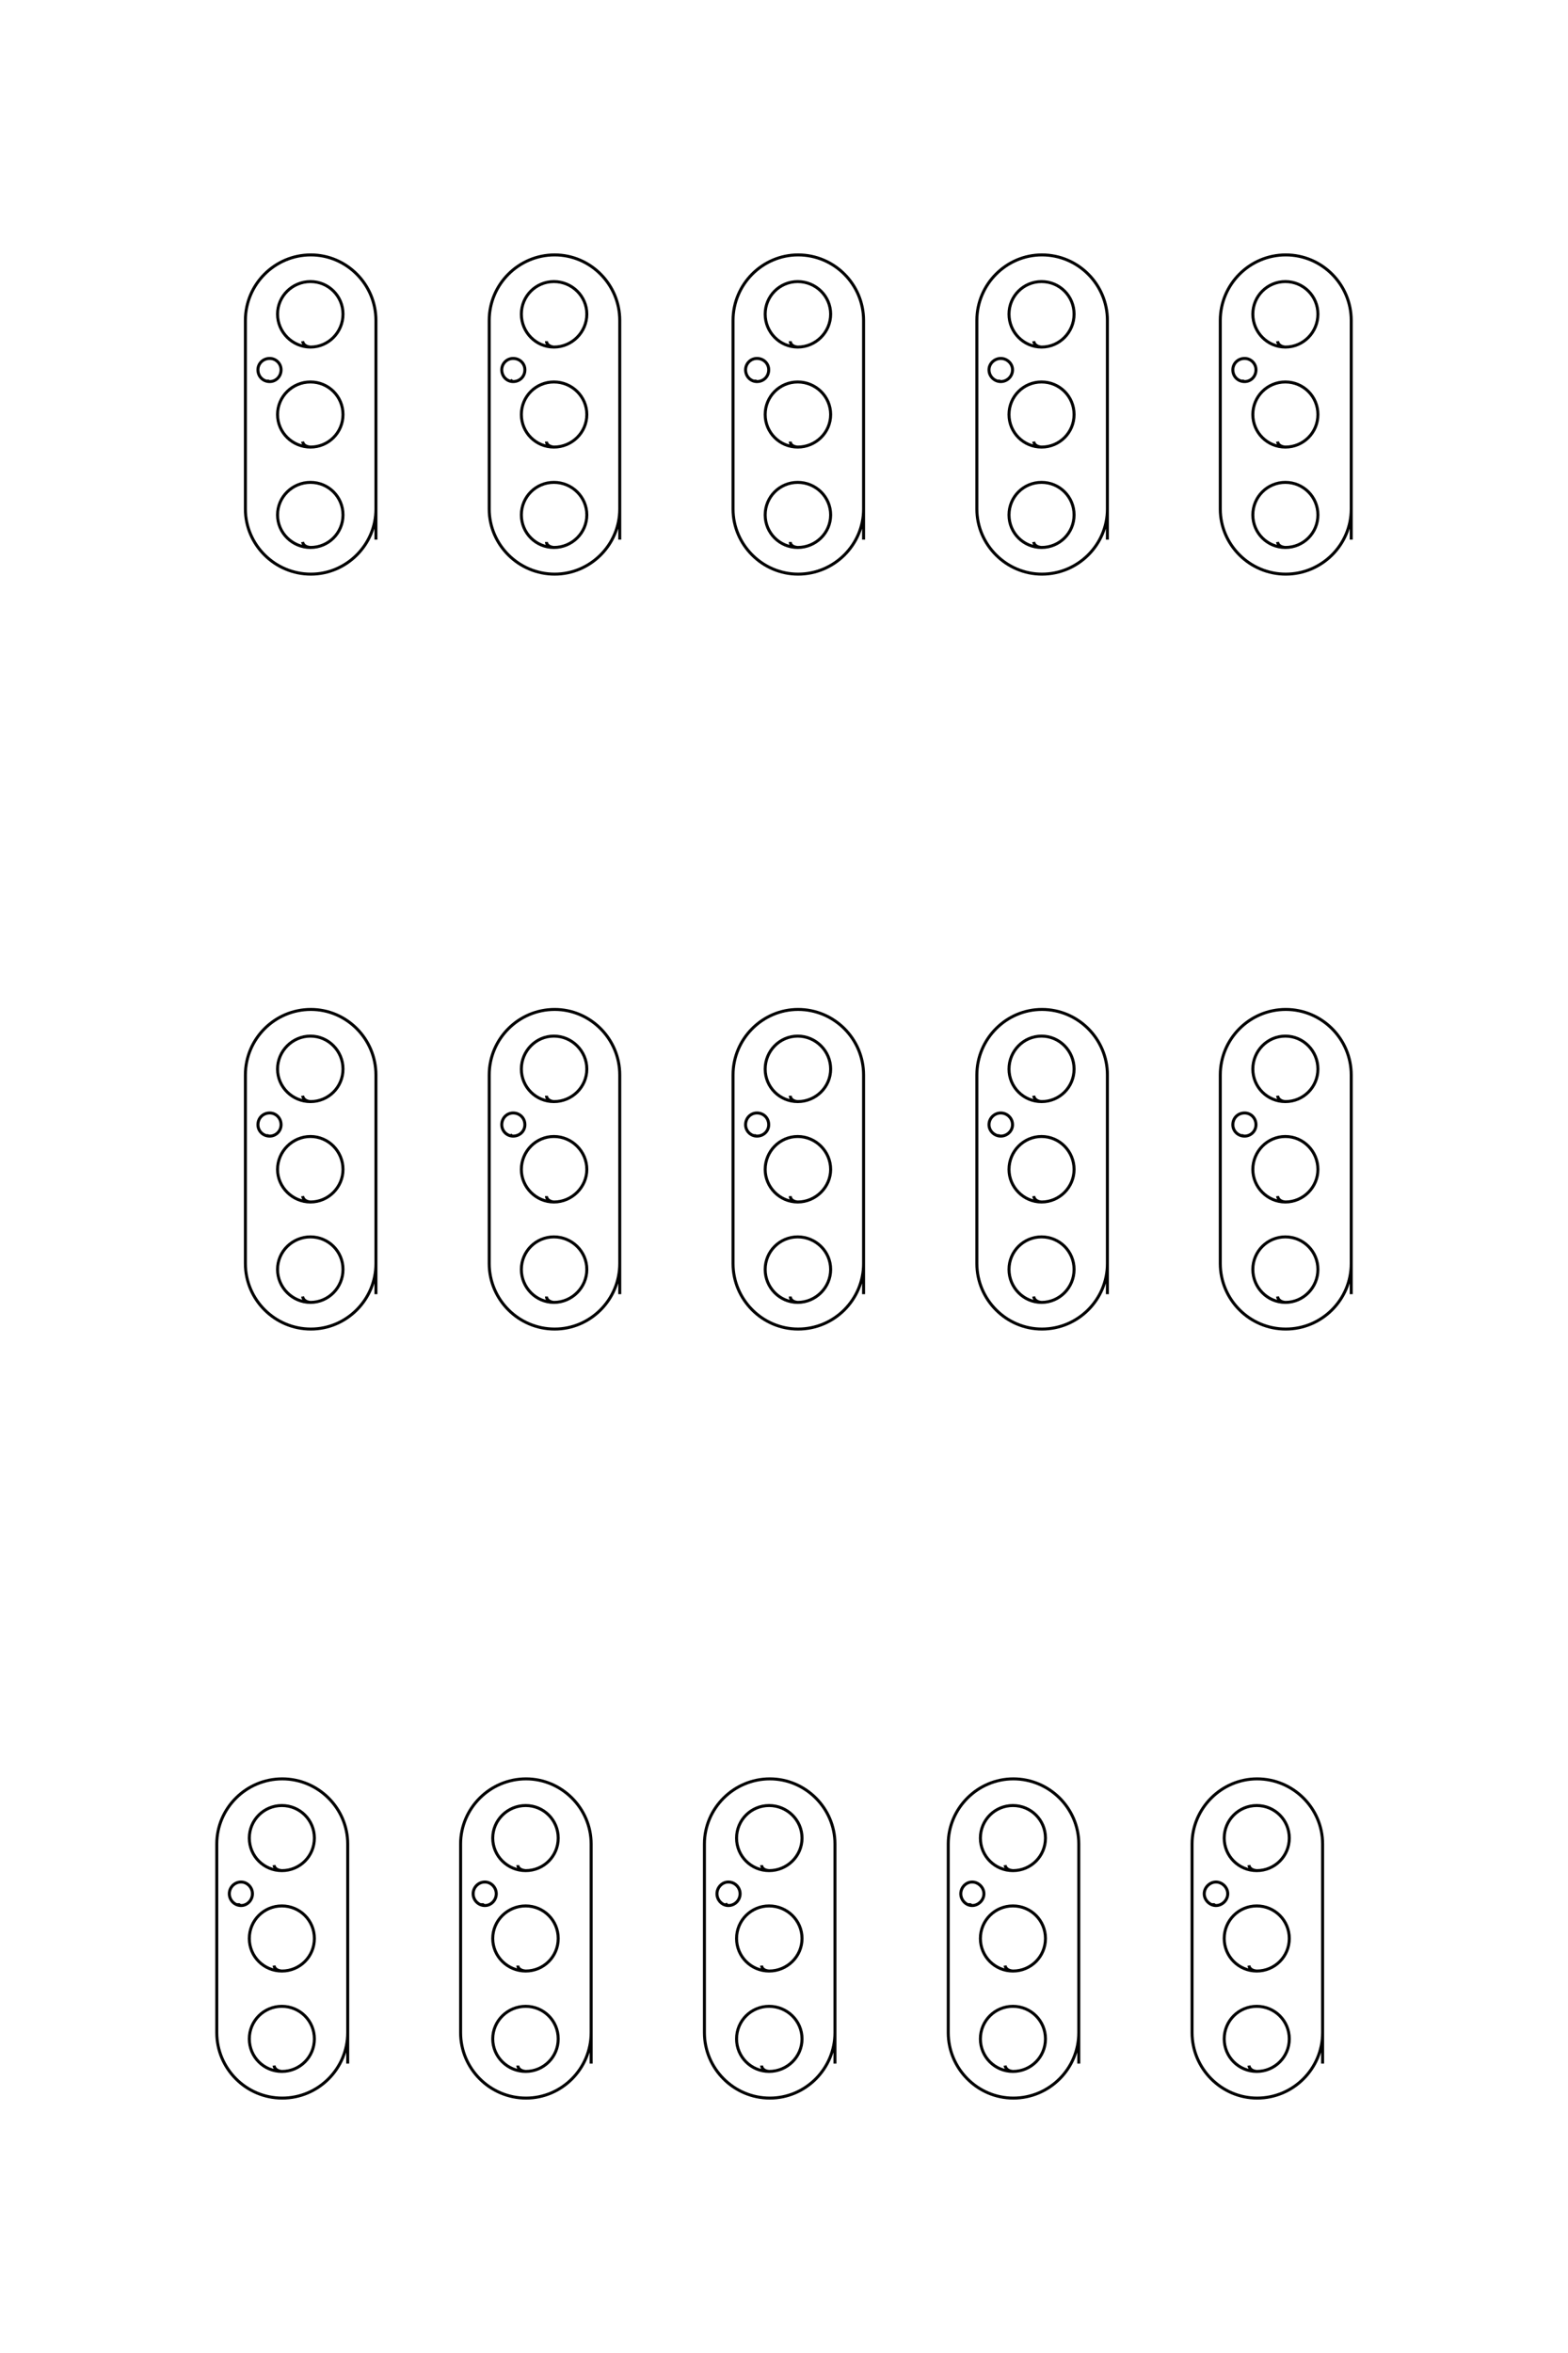 <?xml version="1.0" encoding="UTF-8"?>
<!DOCTYPE svg PUBLIC "-//W3C//DTD SVG 1.1//EN" "http://www.w3.org/Graphics/SVG/1.1/DTD/svg11.dtd">
<!-- Creator: CorelDRAW X8 -->
<svg xmlns="http://www.w3.org/2000/svg" xml:space="preserve" width="40mm" height="60mm" version="1.1" style="shape-rendering:geometricPrecision; text-rendering:geometricPrecision; image-rendering:optimizeQuality; fill-rule:evenodd; clip-rule:evenodd"
viewBox="0 0 4000 6000"
 xmlns:xlink="http://www.w3.org/1999/xlink">
 <defs>
  <style type="text/css">
   <![CDATA[
    .str0 {stroke:black;stroke-width:7.62}
    .fil0 {fill:none}
   ]]>
  </style>
 </defs>
 <g id="图层_x0020_1">
  <path class="fil0 str0" d="M887 5262l0 -560c0,-91 -75,-166 -167,-166l0 0c-92,0 -167,75 -167,166l0 481c0,92 75,167 167,167l0 0c92,0 167,-75 167,-167l0 -30m-188 114c1,7 7,14 20,15 46,0 83,-37 83,-83 0,-46 -37,-83 -83,-83 -46,0 -83,37 -83,83 0,46 37,83 83,83m-20 -270c1,7 7,13 20,14 46,0 83,-37 83,-83 0,-46 -37,-83 -83,-83 -46,0 -83,37 -83,83 0,46 37,83 83,83m-20 -270c1,7 7,13 20,14 46,0 83,-37 83,-83 0,-46 -37,-83 -83,-83 -46,0 -83,37 -83,83 0,46 37,83 83,83m-111 83c0,3 2,5 7,6 16,0 29,-14 29,-30 0,-16 -13,-30 -29,-30 -17,0 -30,14 -30,30 0,16 13,30 30,30m893 403l0 -560c0,-91 -75,-166 -166,-166l0 0c-92,0 -167,75 -167,166l0 481c0,92 75,167 167,167l0 0c91,0 166,-75 166,-167l0 -30m-187 114c0,7 7,14 20,15 46,0 83,-37 83,-83 0,-46 -37,-83 -83,-83 -46,0 -84,37 -84,83 0,46 38,83 84,83m-20 -270c0,7 7,13 20,14 46,0 83,-37 83,-83 0,-46 -37,-83 -83,-83 -46,0 -84,37 -84,83 0,46 38,83 84,83m-20 -270c0,7 7,13 20,14 46,0 83,-37 83,-83 0,-46 -37,-83 -83,-83 -46,0 -84,37 -84,83 0,46 38,83 84,83m-111 83c0,3 2,5 7,6 16,0 29,-14 29,-30 0,-16 -13,-30 -29,-30 -17,0 -30,14 -30,30 0,16 13,30 30,30m893 403l0 -560c0,-91 -75,-166 -166,-166l0 0c-92,0 -167,75 -167,166l0 481c0,92 75,167 167,167l0 0c91,0 166,-75 166,-167l0 -30m-187 114c0,7 6,14 19,15 46,0 84,-37 84,-83 0,-46 -38,-83 -84,-83 -46,0 -83,37 -83,83 0,46 37,83 83,83m-19 -270c0,7 6,13 19,14 46,0 84,-37 84,-83 0,-46 -38,-83 -84,-83 -46,0 -83,37 -83,83 0,46 37,83 83,83m-19 -270c0,7 6,13 19,14 46,0 84,-37 84,-83 0,-46 -38,-83 -84,-83 -46,0 -83,37 -83,83 0,46 37,83 83,83m-111 83c1,3 3,5 7,6 17,0 30,-14 30,-30 0,-16 -13,-30 -30,-30 -16,0 -29,14 -29,30 0,16 13,30 29,30m894 403l0 -560c0,-91 -75,-166 -167,-166l0 0c-91,0 -166,75 -166,166l0 481c0,92 75,167 166,167l0 0c92,0 167,-75 167,-167l0 -30m-188 114c1,7 7,14 20,15 46,0 83,-37 83,-83 0,-46 -37,-83 -83,-83 -46,0 -83,37 -83,83 0,46 37,83 83,83m-20 -270c1,7 7,13 20,14 46,0 83,-37 83,-83 0,-46 -37,-83 -83,-83 -46,0 -83,37 -83,83 0,46 37,83 83,83m-20 -270c1,7 7,13 20,14 46,0 83,-37 83,-83 0,-46 -37,-83 -83,-83 -46,0 -83,37 -83,83 0,46 37,83 83,83m-111 83c0,3 3,5 7,6 16,0 30,-14 30,-30 0,-16 -14,-30 -30,-30 -16,0 -29,14 -29,30 0,16 13,30 29,30m894 403l0 -560c0,-91 -75,-166 -167,-166l0 0c-91,0 -166,75 -166,166l0 481c0,92 75,167 166,167l0 0c92,0 167,-75 167,-167l0 -30m-188 114c1,7 7,14 20,15 46,0 83,-37 83,-83 0,-46 -37,-83 -83,-83 -46,0 -83,37 -83,83 0,46 37,83 83,83m-20 -270c1,7 7,13 20,14 46,0 83,-37 83,-83 0,-46 -37,-83 -83,-83 -46,0 -83,37 -83,83 0,46 37,83 83,83m-20 -270c1,7 7,13 20,14 46,0 83,-37 83,-83 0,-46 -37,-83 -83,-83 -46,0 -83,37 -83,83 0,46 37,83 83,83m-111 83c0,3 2,5 7,6 16,0 30,-14 30,-30 0,-16 -14,-30 -30,-30 -16,0 -30,14 -30,30 0,16 14,30 30,30m-2143 -1559l0 -559c0,-92 -75,-167 -166,-167l0 0c-92,0 -167,75 -167,167l0 481c0,92 75,167 167,167l0 0c91,0 166,-75 166,-167l0 -31m-187 115c1,7 7,14 20,15 46,0 83,-38 83,-84 0,-46 -37,-83 -83,-83 -46,0 -84,37 -84,83 0,46 38,84 84,84m-20 -271c1,7 7,14 20,15 46,0 83,-38 83,-83 0,-46 -37,-84 -83,-84 -46,0 -84,38 -84,84 0,45 38,83 84,83m-20 -271c1,7 7,14 20,15 46,0 83,-37 83,-83 0,-46 -37,-84 -83,-84 -46,0 -84,38 -84,84 0,46 38,83 84,83m-111 83c0,3 2,5 7,5 16,0 29,-13 29,-29 0,-17 -13,-30 -29,-30 -17,0 -30,13 -30,30 0,16 13,29 30,29m893 403l0 -559c0,-92 -75,-167 -166,-167l0 0c-92,0 -167,75 -167,167l0 481c0,92 75,167 167,167l0 0c91,0 166,-75 166,-167l0 -31m-187 115c0,7 7,14 19,15 46,0 84,-38 84,-84 0,-46 -38,-83 -84,-83 -46,0 -83,37 -83,83 0,46 37,84 83,84m-19 -271c0,7 7,14 19,15 46,0 84,-38 84,-83 0,-46 -38,-84 -84,-84 -46,0 -83,38 -83,84 0,45 37,83 83,83m-19 -271c0,7 7,14 19,15 46,0 84,-37 84,-83 0,-46 -38,-84 -84,-84 -46,0 -83,38 -83,84 0,46 37,83 83,83m-111 83c1,3 3,5 7,5 17,0 30,-13 30,-29 0,-17 -13,-30 -30,-30 -16,0 -29,13 -29,30 0,16 13,29 29,29m894 403l0 -559c0,-92 -75,-167 -167,-167l0 0c-91,0 -166,75 -166,167l0 481c0,92 75,167 166,167l0 0c92,0 167,-75 167,-167l0 -31m-187 115c0,7 6,14 19,15 46,0 84,-38 84,-84 0,-46 -38,-83 -84,-83 -46,0 -83,37 -83,83 0,46 37,84 83,84m-19 -271c0,7 6,14 19,15 46,0 84,-38 84,-83 0,-46 -38,-84 -84,-84 -46,0 -83,38 -83,84 0,45 37,83 83,83m-19 -271c0,7 6,14 19,15 46,0 84,-37 84,-83 0,-46 -38,-84 -84,-84 -46,0 -83,38 -83,84 0,46 37,83 83,83m-111 83c0,3 3,5 7,5 17,0 30,-13 30,-29 0,-17 -13,-30 -30,-30 -16,0 -29,13 -29,30 0,16 13,29 29,29m894 403l0 -559c0,-92 -75,-167 -167,-167l0 0c-91,0 -166,75 -166,167l0 481c0,92 75,167 166,167l0 0c92,0 167,-75 167,-167l0 -31m-188 115c1,7 7,14 20,15 46,0 83,-38 83,-84 0,-46 -37,-83 -83,-83 -46,0 -83,37 -83,83 0,46 37,84 83,84m-20 -271c1,7 7,14 20,15 46,0 83,-38 83,-83 0,-46 -37,-84 -83,-84 -46,0 -83,38 -83,84 0,45 37,83 83,83m-20 -271c1,7 7,14 20,15 46,0 83,-37 83,-83 0,-46 -37,-84 -83,-84 -46,0 -83,38 -83,84 0,46 37,83 83,83m-111 83c0,3 2,5 7,5 16,0 30,-13 30,-29 0,-17 -14,-30 -30,-30 -16,0 -30,13 -30,30 0,16 14,29 30,29m894 403l0 -559c0,-92 -75,-167 -167,-167l0 0c-92,0 -167,75 -167,167l0 481c0,92 75,167 167,167l0 0c92,0 167,-75 167,-167l0 -31m-188 115c1,7 7,14 20,15 46,0 83,-38 83,-84 0,-46 -37,-83 -83,-83 -46,0 -83,37 -83,83 0,46 37,84 83,84m-20 -271c1,7 7,14 20,15 46,0 83,-38 83,-83 0,-46 -37,-84 -83,-84 -46,0 -83,38 -83,84 0,45 37,83 83,83m-20 -271c1,7 7,14 20,15 46,0 83,-37 83,-83 0,-46 -37,-84 -83,-84 -46,0 -83,38 -83,84 0,46 37,83 83,83m-111 83c0,3 2,5 7,5 16,0 29,-13 29,-29 0,-17 -13,-30 -29,-30 -17,0 -30,13 -30,30 0,16 13,29 30,29m-2216 -1521l0 -559c0,-92 -75,-167 -166,-167l0 0c-92,0 -167,75 -167,167l0 481c0,91 75,166 167,166l0 0c91,0 166,-75 166,-166l0 -31m-187 115c1,7 7,13 20,14 46,0 83,-37 83,-83 0,-46 -37,-83 -83,-83 -46,0 -84,37 -84,83 0,46 38,83 84,83m-20 -270c1,7 7,13 20,14 46,0 83,-37 83,-83 0,-46 -37,-83 -83,-83 -46,0 -84,37 -84,83 0,46 38,83 84,83m-20 -270c1,7 7,14 20,15 46,0 83,-38 83,-84 0,-46 -37,-83 -83,-83 -46,0 -84,37 -84,83 0,46 38,84 84,84m-111 83c0,2 2,4 7,5 16,0 29,-13 29,-30 0,-16 -13,-29 -29,-29 -17,0 -30,13 -30,29 0,17 13,30 30,30m893 403l0 -559c0,-92 -75,-167 -166,-167l0 0c-92,0 -167,75 -167,167l0 481c0,91 75,166 167,166l0 0c91,0 166,-75 166,-166l0 -31m-187 115c0,7 7,13 19,14 46,0 84,-37 84,-83 0,-46 -38,-83 -84,-83 -46,0 -83,37 -83,83 0,46 37,83 83,83m-19 -270c0,7 7,13 19,14 46,0 84,-37 84,-83 0,-46 -38,-83 -84,-83 -46,0 -83,37 -83,83 0,46 37,83 83,83m-19 -270c0,7 7,14 19,15 46,0 84,-38 84,-84 0,-46 -38,-83 -84,-83 -46,0 -83,37 -83,83 0,46 37,84 83,84m-111 83c1,2 3,4 7,5 17,0 30,-13 30,-30 0,-16 -13,-29 -30,-29 -16,0 -29,13 -29,29 0,17 13,30 29,30m894 403l0 -559c0,-92 -75,-167 -167,-167l0 0c-91,0 -166,75 -166,167l0 481c0,91 75,166 166,166l0 0c92,0 167,-75 167,-166l0 -31m-187 115c0,7 6,13 19,14 46,0 84,-37 84,-83 0,-46 -38,-83 -84,-83 -46,0 -83,37 -83,83 0,46 37,83 83,83m-19 -270c0,7 6,13 19,14 46,0 84,-37 84,-83 0,-46 -38,-83 -84,-83 -46,0 -83,37 -83,83 0,46 37,83 83,83m-19 -270c0,7 6,14 19,15 46,0 84,-38 84,-84 0,-46 -38,-83 -84,-83 -46,0 -83,37 -83,83 0,46 37,84 83,84m-111 83c0,2 3,4 7,5 17,0 30,-13 30,-30 0,-16 -13,-29 -30,-29 -16,0 -29,13 -29,29 0,17 13,30 29,30m894 403l0 -559c0,-92 -75,-167 -167,-167l0 0c-91,0 -166,75 -166,167l0 481c0,91 75,166 166,166l0 0c92,0 167,-75 167,-166l0 -31m-188 115c1,7 7,13 20,14 46,0 83,-37 83,-83 0,-46 -37,-83 -83,-83 -46,0 -83,37 -83,83 0,46 37,83 83,83m-20 -270c1,7 7,13 20,14 46,0 83,-37 83,-83 0,-46 -37,-83 -83,-83 -46,0 -83,37 -83,83 0,46 37,83 83,83m-20 -270c1,7 7,14 20,15 46,0 83,-38 83,-84 0,-46 -37,-83 -83,-83 -46,0 -83,37 -83,83 0,46 37,84 83,84m-111 83c0,2 2,4 7,5 16,0 30,-13 30,-30 0,-16 -14,-29 -30,-29 -16,0 -30,13 -30,29 0,17 14,30 30,30m894 403l0 -559c0,-92 -75,-167 -167,-167l0 0c-92,0 -167,75 -167,167l0 481c0,91 75,166 167,166l0 0c92,0 167,-75 167,-166l0 -31m-188 115c1,7 7,13 20,14 46,0 83,-37 83,-83 0,-46 -37,-83 -83,-83 -46,0 -83,37 -83,83 0,46 37,83 83,83m-20 -270c1,7 7,13 20,14 46,0 83,-37 83,-83 0,-46 -37,-83 -83,-83 -46,0 -83,37 -83,83 0,46 37,83 83,83m-20 -270c1,7 7,14 20,15 46,0 83,-38 83,-84 0,-46 -37,-83 -83,-83 -46,0 -83,37 -83,83 0,46 37,84 83,84m-111 83c0,2 2,4 7,5 16,0 29,-13 29,-30 0,-16 -13,-29 -29,-29 -17,0 -30,13 -30,29 0,17 13,30 30,30"/>
 </g>
</svg>

